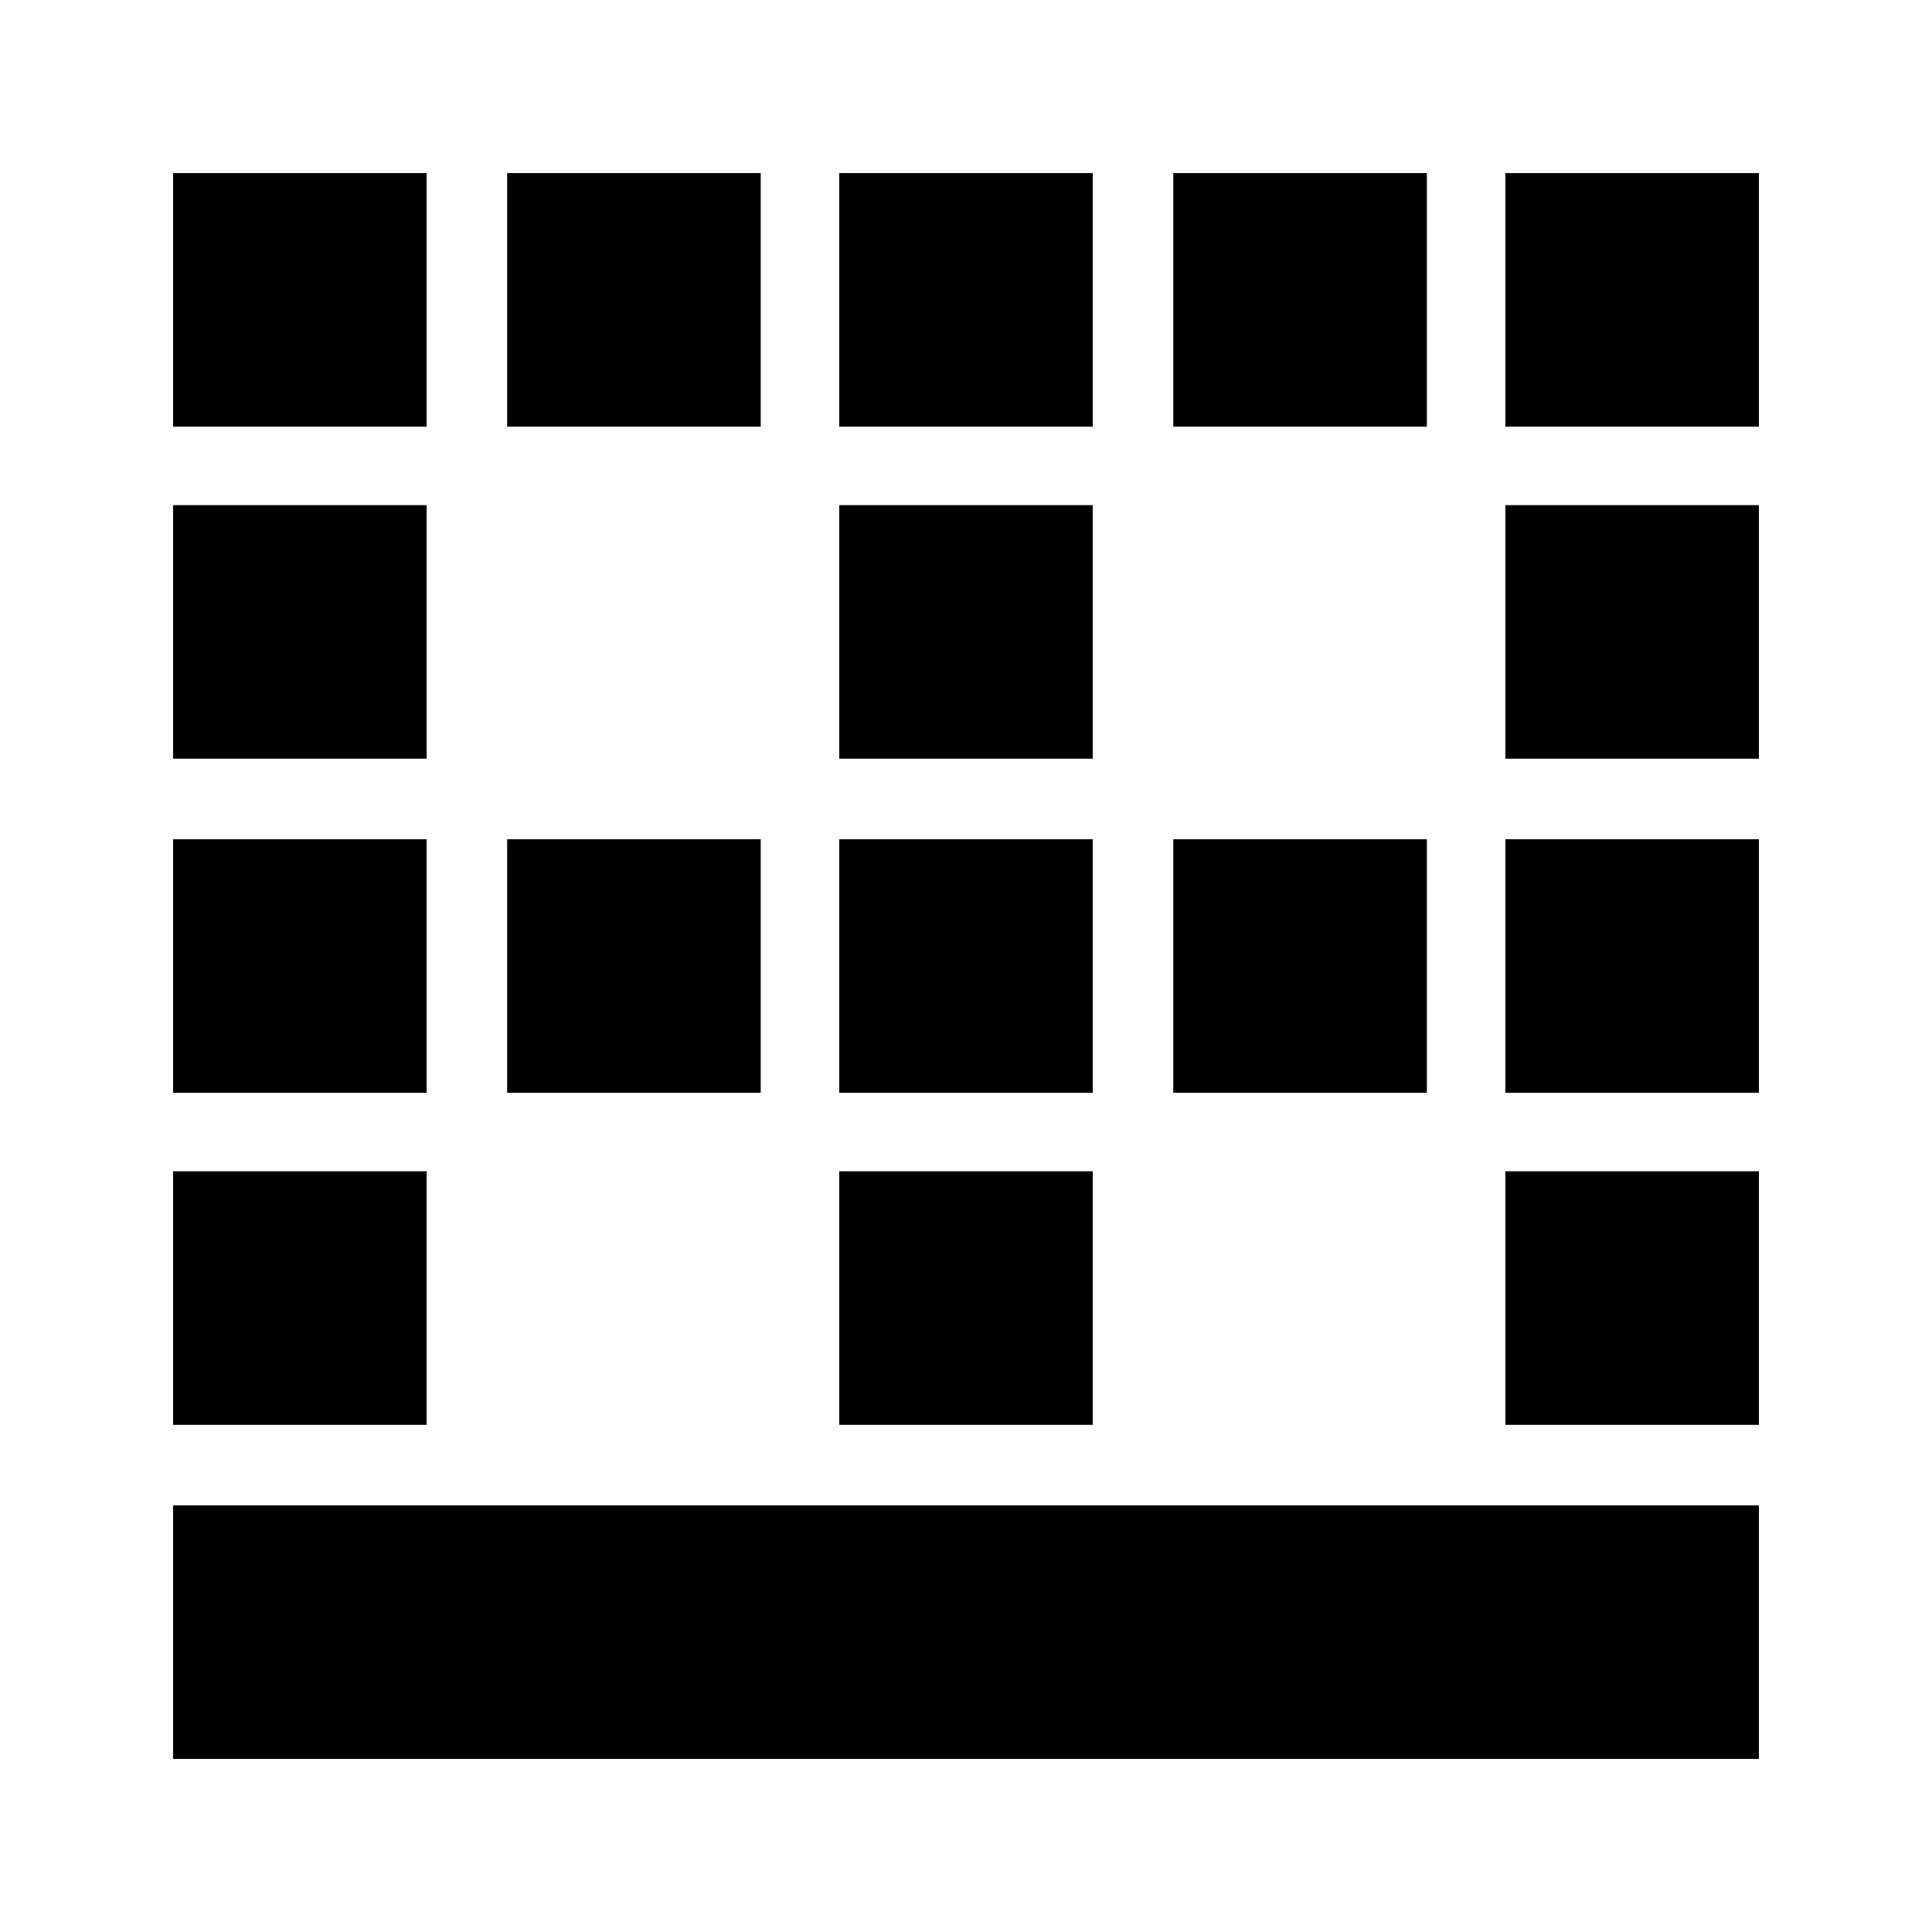 <svg xmlns="http://www.w3.org/2000/svg" height="24" viewBox="0 -960 960 960" width="24"><path d="M86-86v-126h788v126H86Zm0-166v-126h126v126H86Zm0-165v-126h126v126H86Zm0-166v-126h126v126H86Zm0-165v-126h126v126H86Zm166 331v-126h126v126H252Zm0-331v-126h126v126H252Zm165 496v-126h126v126H417Zm0-165v-126h126v126H417Zm0-166v-126h126v126H417Zm0-165v-126h126v126H417Zm166 331v-126h126v126H583Zm0-331v-126h126v126H583Zm165 496v-126h126v126H748Zm0-165v-126h126v126H748Zm0-166v-126h126v126H748Zm0-165v-126h126v126H748Z"/></svg>